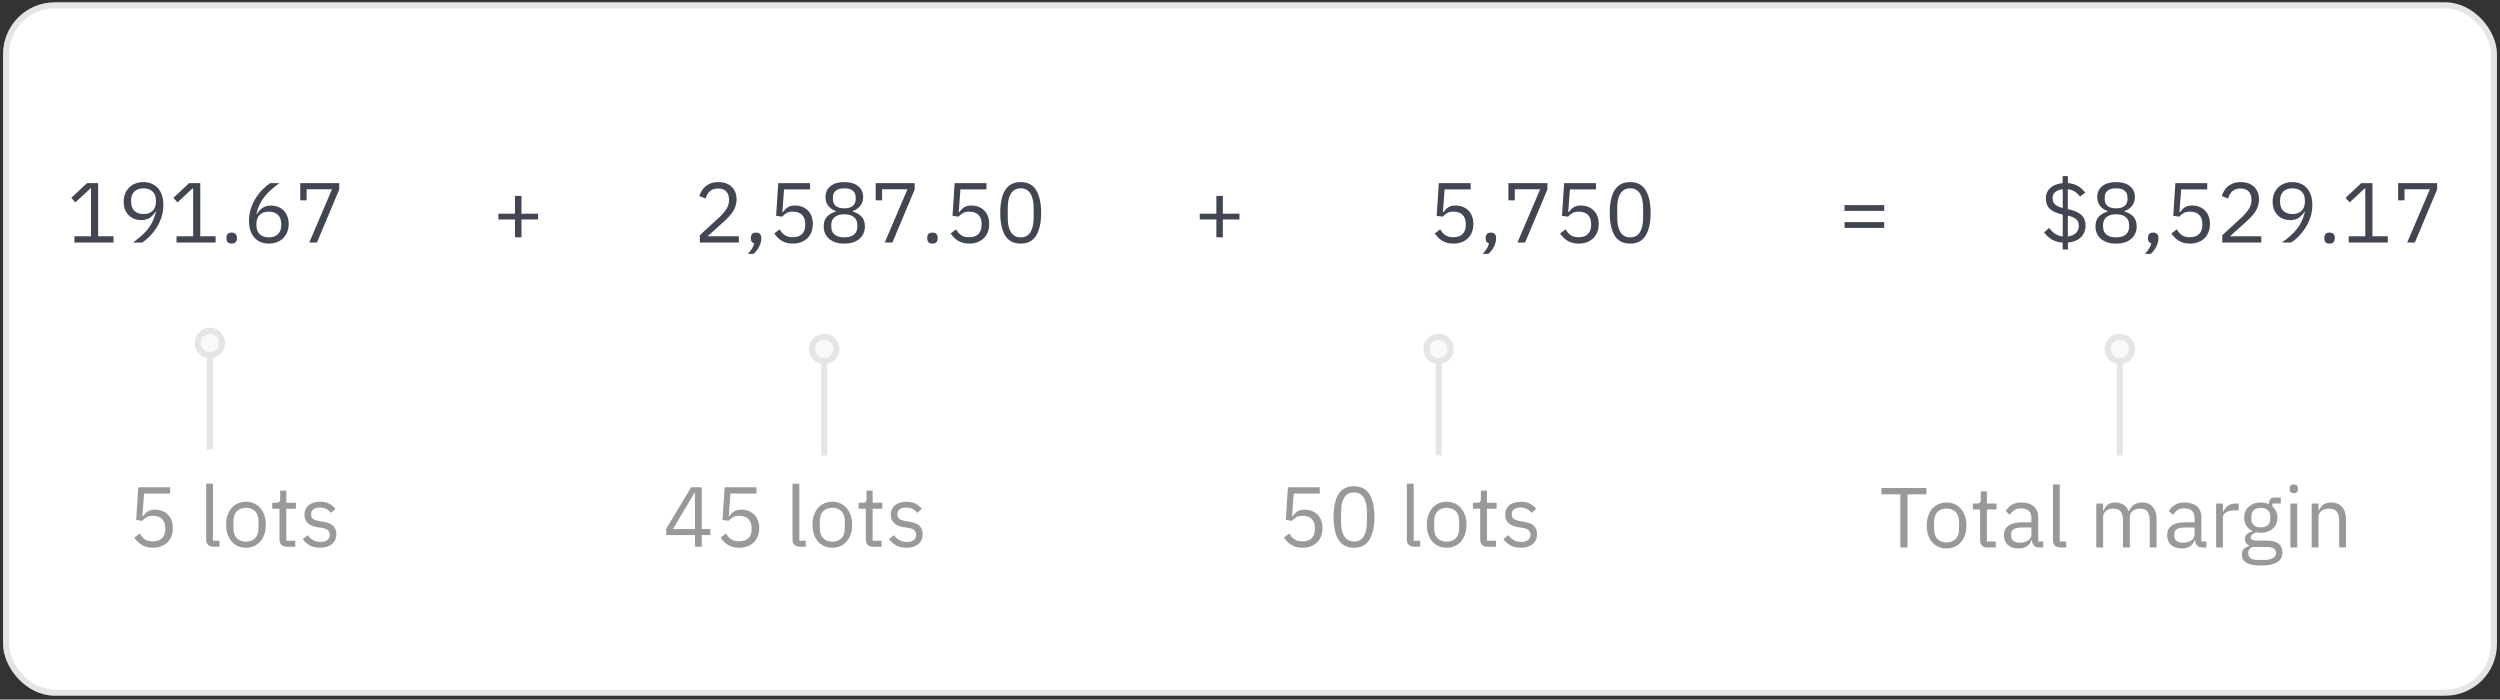 <svg width="411" height="115" viewBox="0 0 411 115" fill="none" xmlns="http://www.w3.org/2000/svg">
<rect x="0" y="0" width="411" height="115" fill="#333333" stroke="none"/>
<rect x="1" y="0.878" width="409" height="113" rx="8" fill="white" stroke="#E5E5E5"/>
<path d="M12.232 39.878V38.842H14.962V30.974H14.864L12.4 33.27L11.714 32.528L14.304 30.106H16.138V38.842H18.658V39.878H12.232ZM26.857 33.69C26.857 34.418 26.749 35.104 26.535 35.748C26.32 36.383 26.04 36.966 25.695 37.498C25.358 38.021 24.985 38.487 24.575 38.898C24.164 39.299 23.762 39.626 23.37 39.878H21.858C22.381 39.495 22.848 39.122 23.259 38.758C23.669 38.394 24.029 38.016 24.337 37.624C24.645 37.223 24.906 36.798 25.12 36.35C25.335 35.893 25.508 35.379 25.639 34.81L25.569 34.782C25.335 35.183 25.032 35.519 24.659 35.79C24.294 36.051 23.814 36.182 23.216 36.182C22.797 36.182 22.409 36.112 22.055 35.972C21.7 35.832 21.396 35.631 21.145 35.37C20.892 35.109 20.692 34.796 20.543 34.432C20.402 34.059 20.332 33.639 20.332 33.172C20.332 32.696 20.407 32.262 20.556 31.87C20.715 31.469 20.934 31.128 21.215 30.848C21.504 30.559 21.845 30.335 22.236 30.176C22.638 30.017 23.086 29.938 23.581 29.938C24.084 29.938 24.537 30.027 24.939 30.204C25.349 30.372 25.695 30.619 25.974 30.946C26.264 31.263 26.483 31.655 26.633 32.122C26.782 32.589 26.857 33.111 26.857 33.69ZM23.595 35.188C24.238 35.188 24.738 35.011 25.093 34.656C25.456 34.301 25.639 33.793 25.639 33.13V33.018C25.639 32.355 25.456 31.847 25.093 31.492C24.738 31.137 24.238 30.96 23.595 30.96C22.951 30.96 22.447 31.137 22.082 31.492C21.728 31.847 21.55 32.355 21.55 33.018V33.13C21.55 33.793 21.728 34.301 22.082 34.656C22.447 35.011 22.951 35.188 23.595 35.188ZM29.021 39.878V38.842H31.751V30.974H31.653L29.189 33.27L28.503 32.528L31.093 30.106H32.927V38.842H35.447V39.878H29.021ZM38.088 40.046C37.789 40.046 37.57 39.971 37.43 39.822C37.299 39.673 37.234 39.477 37.234 39.234V39.052C37.234 38.809 37.299 38.613 37.43 38.464C37.57 38.315 37.789 38.24 38.088 38.24C38.386 38.24 38.601 38.315 38.732 38.464C38.872 38.613 38.942 38.809 38.942 39.052V39.234C38.942 39.477 38.872 39.673 38.732 39.822C38.601 39.971 38.386 40.046 38.088 40.046ZM44.212 40.046C43.708 40.046 43.251 39.962 42.84 39.794C42.439 39.617 42.093 39.369 41.804 39.052C41.524 38.725 41.309 38.329 41.16 37.862C41.011 37.395 40.936 36.873 40.936 36.294C40.936 35.566 41.043 34.885 41.258 34.25C41.473 33.606 41.748 33.023 42.084 32.5C42.429 31.968 42.807 31.501 43.218 31.1C43.629 30.689 44.03 30.358 44.422 30.106H45.934C45.411 30.489 44.945 30.862 44.534 31.226C44.123 31.59 43.764 31.973 43.456 32.374C43.148 32.766 42.887 33.191 42.672 33.648C42.457 34.096 42.285 34.605 42.154 35.174L42.224 35.202C42.457 34.801 42.756 34.469 43.12 34.208C43.493 33.937 43.979 33.802 44.576 33.802C44.996 33.802 45.383 33.872 45.738 34.012C46.093 34.152 46.396 34.353 46.648 34.614C46.9 34.875 47.096 35.193 47.236 35.566C47.385 35.939 47.46 36.355 47.46 36.812C47.46 37.288 47.381 37.727 47.222 38.128C47.073 38.52 46.853 38.861 46.564 39.15C46.284 39.43 45.943 39.649 45.542 39.808C45.141 39.967 44.697 40.046 44.212 40.046ZM44.198 39.024C44.842 39.024 45.341 38.847 45.696 38.492C46.06 38.137 46.242 37.629 46.242 36.966V36.854C46.242 36.191 46.06 35.683 45.696 35.328C45.341 34.973 44.842 34.796 44.198 34.796C43.554 34.796 43.05 34.973 42.686 35.328C42.331 35.683 42.154 36.191 42.154 36.854V36.966C42.154 37.629 42.331 38.137 42.686 38.492C43.05 38.847 43.554 39.024 44.198 39.024ZM50.843 39.878L54.581 31.114H50.409V32.934H49.359V30.106H55.771V31.142L52.103 39.878H50.843Z" fill="#414652"/>
<path d="M84.668 39.01V36.084H81.938V35.132H84.668V32.206H85.732V35.132H88.462V36.084H85.732V39.01H84.668Z" fill="#414652"/>
<path d="M121.462 39.878H115.05V38.674L118.242 35.734C118.699 35.314 119.082 34.871 119.39 34.404C119.698 33.928 119.852 33.452 119.852 32.976V32.808C119.852 32.267 119.703 31.828 119.404 31.492C119.105 31.156 118.653 30.988 118.046 30.988C117.747 30.988 117.486 31.03 117.262 31.114C117.038 31.198 116.842 31.315 116.674 31.464C116.515 31.613 116.38 31.791 116.268 31.996C116.165 32.192 116.081 32.407 116.016 32.64L114.966 32.234C115.059 31.945 115.185 31.665 115.344 31.394C115.512 31.114 115.717 30.867 115.96 30.652C116.212 30.437 116.511 30.265 116.856 30.134C117.211 30.003 117.626 29.938 118.102 29.938C118.578 29.938 119.003 30.008 119.376 30.148C119.749 30.288 120.062 30.484 120.314 30.736C120.566 30.988 120.757 31.287 120.888 31.632C121.028 31.977 121.098 32.36 121.098 32.78C121.098 33.163 121.042 33.517 120.93 33.844C120.827 34.171 120.683 34.483 120.496 34.782C120.309 35.071 120.081 35.356 119.81 35.636C119.549 35.916 119.264 36.196 118.956 36.476L116.324 38.842H121.462V39.878ZM124.299 38.24C124.597 38.24 124.812 38.319 124.943 38.478C125.083 38.627 125.153 38.823 125.153 39.066V39.262C125.153 39.645 125.041 40.065 124.817 40.522C124.593 40.989 124.28 41.395 123.879 41.74H122.941C123.221 41.441 123.445 41.157 123.613 40.886C123.79 40.625 123.916 40.331 123.991 40.004C123.804 39.957 123.664 39.869 123.571 39.738C123.487 39.607 123.445 39.449 123.445 39.262V39.066C123.445 38.823 123.51 38.627 123.641 38.478C123.781 38.319 124 38.24 124.299 38.24ZM133.181 31.142H128.897L128.617 34.866H128.715C128.948 34.539 129.21 34.278 129.499 34.082C129.798 33.886 130.204 33.788 130.717 33.788C131.137 33.788 131.524 33.858 131.879 33.998C132.234 34.138 132.542 34.339 132.803 34.6C133.064 34.852 133.265 35.165 133.405 35.538C133.554 35.911 133.629 36.336 133.629 36.812C133.629 37.288 133.554 37.727 133.405 38.128C133.256 38.52 133.036 38.861 132.747 39.15C132.467 39.43 132.122 39.649 131.711 39.808C131.31 39.967 130.852 40.046 130.339 40.046C129.928 40.046 129.564 39.999 129.247 39.906C128.939 39.813 128.664 39.687 128.421 39.528C128.178 39.369 127.964 39.192 127.777 38.996C127.6 38.8 127.436 38.595 127.287 38.38L128.169 37.708C128.29 37.904 128.416 38.081 128.547 38.24C128.687 38.399 128.836 38.534 128.995 38.646C129.163 38.758 129.354 38.847 129.569 38.912C129.784 38.968 130.04 38.996 130.339 38.996C131.011 38.996 131.52 38.819 131.865 38.464C132.21 38.109 132.383 37.61 132.383 36.966V36.826C132.383 36.182 132.21 35.683 131.865 35.328C131.52 34.973 131.011 34.796 130.339 34.796C129.891 34.796 129.536 34.88 129.275 35.048C129.023 35.207 128.794 35.398 128.589 35.622L127.595 35.482L127.945 30.106H133.181V31.142ZM138.804 40.046C138.244 40.046 137.754 39.976 137.334 39.836C136.914 39.687 136.559 39.486 136.27 39.234C135.99 38.982 135.775 38.683 135.626 38.338C135.486 37.993 135.416 37.619 135.416 37.218C135.416 36.546 135.598 36.014 135.962 35.622C136.326 35.23 136.802 34.955 137.39 34.796V34.684C136.876 34.507 136.466 34.222 136.158 33.83C135.859 33.429 135.71 32.948 135.71 32.388C135.71 31.641 135.98 31.049 136.522 30.61C137.063 30.162 137.824 29.938 138.804 29.938C139.784 29.938 140.544 30.162 141.086 30.61C141.627 31.049 141.898 31.641 141.898 32.388C141.898 32.948 141.744 33.429 141.436 33.83C141.137 34.222 140.731 34.507 140.218 34.684V34.796C140.806 34.955 141.282 35.23 141.646 35.622C142.01 36.014 142.192 36.546 142.192 37.218C142.192 37.619 142.117 37.993 141.968 38.338C141.828 38.683 141.613 38.982 141.324 39.234C141.044 39.486 140.694 39.687 140.274 39.836C139.854 39.976 139.364 40.046 138.804 40.046ZM138.804 39.024C139.485 39.024 140.012 38.875 140.386 38.576C140.759 38.268 140.946 37.834 140.946 37.274V36.98C140.946 36.42 140.759 35.991 140.386 35.692C140.012 35.384 139.485 35.23 138.804 35.23C138.122 35.23 137.595 35.384 137.222 35.692C136.848 35.991 136.662 36.42 136.662 36.98V37.274C136.662 37.834 136.848 38.268 137.222 38.576C137.595 38.875 138.122 39.024 138.804 39.024ZM138.804 34.25C139.42 34.25 139.886 34.119 140.204 33.858C140.521 33.597 140.68 33.214 140.68 32.71V32.5C140.68 31.996 140.521 31.613 140.204 31.352C139.886 31.091 139.42 30.96 138.804 30.96C138.188 30.96 137.721 31.091 137.404 31.352C137.086 31.613 136.928 31.996 136.928 32.5V32.71C136.928 33.214 137.086 33.597 137.404 33.858C137.721 34.119 138.188 34.25 138.804 34.25ZM145.448 39.878L149.186 31.114H145.014V32.934H143.964V30.106H150.376V31.142L146.708 39.878H145.448ZM153.297 40.046C152.998 40.046 152.779 39.971 152.639 39.822C152.508 39.673 152.443 39.477 152.443 39.234V39.052C152.443 38.809 152.508 38.613 152.639 38.464C152.779 38.315 152.998 38.24 153.297 38.24C153.595 38.24 153.81 38.315 153.941 38.464C154.081 38.613 154.151 38.809 154.151 39.052V39.234C154.151 39.477 154.081 39.673 153.941 39.822C153.81 39.971 153.595 40.046 153.297 40.046ZM162.179 31.142H157.895L157.615 34.866H157.713C157.946 34.539 158.208 34.278 158.497 34.082C158.796 33.886 159.202 33.788 159.715 33.788C160.135 33.788 160.522 33.858 160.877 33.998C161.232 34.138 161.54 34.339 161.801 34.6C162.062 34.852 162.263 35.165 162.403 35.538C162.552 35.911 162.627 36.336 162.627 36.812C162.627 37.288 162.552 37.727 162.403 38.128C162.254 38.52 162.034 38.861 161.745 39.15C161.465 39.43 161.12 39.649 160.709 39.808C160.308 39.967 159.85 40.046 159.337 40.046C158.926 40.046 158.562 39.999 158.245 39.906C157.937 39.813 157.662 39.687 157.419 39.528C157.176 39.369 156.962 39.192 156.775 38.996C156.598 38.8 156.434 38.595 156.285 38.38L157.167 37.708C157.288 37.904 157.414 38.081 157.545 38.24C157.685 38.399 157.834 38.534 157.993 38.646C158.161 38.758 158.352 38.847 158.567 38.912C158.782 38.968 159.038 38.996 159.337 38.996C160.009 38.996 160.518 38.819 160.863 38.464C161.208 38.109 161.381 37.61 161.381 36.966V36.826C161.381 36.182 161.208 35.683 160.863 35.328C160.518 34.973 160.009 34.796 159.337 34.796C158.889 34.796 158.534 34.88 158.273 35.048C158.021 35.207 157.792 35.398 157.587 35.622L156.593 35.482L156.943 30.106H162.179V31.142ZM167.802 40.046C166.635 40.046 165.781 39.603 165.24 38.716C164.708 37.829 164.442 36.588 164.442 34.992C164.442 33.396 164.708 32.155 165.24 31.268C165.781 30.381 166.635 29.938 167.802 29.938C168.968 29.938 169.818 30.381 170.35 31.268C170.891 32.155 171.162 33.396 171.162 34.992C171.162 36.588 170.891 37.829 170.35 38.716C169.818 39.603 168.968 40.046 167.802 40.046ZM167.802 39.024C168.184 39.024 168.511 38.945 168.782 38.786C169.052 38.627 169.272 38.403 169.44 38.114C169.608 37.825 169.729 37.484 169.804 37.092C169.888 36.7 169.93 36.266 169.93 35.79V34.194C169.93 33.718 169.888 33.284 169.804 32.892C169.729 32.5 169.608 32.159 169.44 31.87C169.272 31.581 169.052 31.357 168.782 31.198C168.511 31.039 168.184 30.96 167.802 30.96C167.419 30.96 167.092 31.039 166.822 31.198C166.551 31.357 166.332 31.581 166.164 31.87C165.996 32.159 165.87 32.5 165.786 32.892C165.711 33.284 165.674 33.718 165.674 34.194V35.79C165.674 36.266 165.711 36.7 165.786 37.092C165.87 37.484 165.996 37.825 166.164 38.114C166.332 38.403 166.551 38.627 166.822 38.786C167.092 38.945 167.419 39.024 167.802 39.024Z" fill="#414652"/>
<path d="M199.971 39.01V36.084H197.241V35.132H199.971V32.206H201.035V35.132H203.765V36.084H201.035V39.01H199.971Z" fill="#414652"/>
<path d="M241.776 31.142H237.492L237.212 34.866H237.31C237.543 34.539 237.804 34.278 238.094 34.082C238.392 33.886 238.798 33.788 239.312 33.788C239.732 33.788 240.119 33.858 240.474 33.998C240.828 34.138 241.136 34.339 241.398 34.6C241.659 34.852 241.86 35.165 242 35.538C242.149 35.911 242.224 36.336 242.224 36.812C242.224 37.288 242.149 37.727 242 38.128C241.85 38.52 241.631 38.861 241.342 39.15C241.062 39.43 240.716 39.649 240.306 39.808C239.904 39.967 239.447 40.046 238.934 40.046C238.523 40.046 238.159 39.999 237.842 39.906C237.534 39.813 237.258 39.687 237.016 39.528C236.773 39.369 236.558 39.192 236.372 38.996C236.194 38.8 236.031 38.595 235.882 38.38L236.764 37.708C236.885 37.904 237.011 38.081 237.142 38.24C237.282 38.399 237.431 38.534 237.59 38.646C237.758 38.758 237.949 38.847 238.164 38.912C238.378 38.968 238.635 38.996 238.934 38.996C239.606 38.996 240.114 38.819 240.46 38.464C240.805 38.109 240.978 37.61 240.978 36.966V36.826C240.978 36.182 240.805 35.683 240.46 35.328C240.114 34.973 239.606 34.796 238.934 34.796C238.486 34.796 238.131 34.88 237.87 35.048C237.618 35.207 237.389 35.398 237.184 35.622L236.19 35.482L236.54 30.106H241.776V31.142ZM245.102 38.24C245.401 38.24 245.616 38.319 245.746 38.478C245.886 38.627 245.956 38.823 245.956 39.066V39.262C245.956 39.645 245.844 40.065 245.62 40.522C245.396 40.989 245.084 41.395 244.682 41.74H243.744C244.024 41.441 244.248 41.157 244.416 40.886C244.594 40.625 244.72 40.331 244.794 40.004C244.608 39.957 244.468 39.869 244.374 39.738C244.29 39.607 244.248 39.449 244.248 39.262V39.066C244.248 38.823 244.314 38.627 244.444 38.478C244.584 38.319 244.804 38.24 245.102 38.24ZM249.463 39.878L253.201 31.114H249.029V32.934H247.979V30.106H254.391V31.142L250.723 39.878H249.463ZM262.379 31.142H258.095L257.815 34.866H257.913C258.147 34.539 258.408 34.278 258.697 34.082C258.996 33.886 259.402 33.788 259.915 33.788C260.335 33.788 260.723 33.858 261.077 33.998C261.432 34.138 261.74 34.339 262.001 34.6C262.263 34.852 262.463 35.165 262.603 35.538C262.753 35.911 262.827 36.336 262.827 36.812C262.827 37.288 262.753 37.727 262.603 38.128C262.454 38.52 262.235 38.861 261.945 39.15C261.665 39.43 261.32 39.649 260.909 39.808C260.508 39.967 260.051 40.046 259.537 40.046C259.127 40.046 258.763 39.999 258.445 39.906C258.137 39.813 257.862 39.687 257.619 39.528C257.377 39.369 257.162 39.192 256.975 38.996C256.798 38.8 256.635 38.595 256.485 38.38L257.367 37.708C257.489 37.904 257.615 38.081 257.745 38.24C257.885 38.399 258.035 38.534 258.193 38.646C258.361 38.758 258.553 38.847 258.767 38.912C258.982 38.968 259.239 38.996 259.537 38.996C260.209 38.996 260.718 38.819 261.063 38.464C261.409 38.109 261.581 37.61 261.581 36.966V36.826C261.581 36.182 261.409 35.683 261.063 35.328C260.718 34.973 260.209 34.796 259.537 34.796C259.089 34.796 258.735 34.88 258.473 35.048C258.221 35.207 257.993 35.398 257.787 35.622L256.793 35.482L257.143 30.106H262.379V31.142ZM268.002 40.046C266.835 40.046 265.981 39.603 265.44 38.716C264.908 37.829 264.642 36.588 264.642 34.992C264.642 33.396 264.908 32.155 265.44 31.268C265.981 30.381 266.835 29.938 268.002 29.938C269.168 29.938 270.018 30.381 270.55 31.268C271.091 32.155 271.362 33.396 271.362 34.992C271.362 36.588 271.091 37.829 270.55 38.716C270.018 39.603 269.168 40.046 268.002 40.046ZM268.002 39.024C268.384 39.024 268.711 38.945 268.982 38.786C269.252 38.627 269.472 38.403 269.64 38.114C269.808 37.825 269.929 37.484 270.004 37.092C270.088 36.7 270.13 36.266 270.13 35.79V34.194C270.13 33.718 270.088 33.284 270.004 32.892C269.929 32.5 269.808 32.159 269.64 31.87C269.472 31.581 269.252 31.357 268.982 31.198C268.711 31.039 268.384 30.96 268.002 30.96C267.619 30.96 267.292 31.039 267.022 31.198C266.751 31.357 266.532 31.581 266.364 31.87C266.196 32.159 266.07 32.5 265.986 32.892C265.911 33.284 265.874 33.718 265.874 34.194V35.79C265.874 36.266 265.911 36.7 265.986 37.092C266.07 37.484 266.196 37.825 266.364 38.114C266.532 38.403 266.751 38.627 267.022 38.786C267.292 38.945 267.619 39.024 268.002 39.024Z" fill="#414652"/>
<path d="M303.241 34.67V33.718H309.765V34.67H303.241ZM303.241 37.47V36.518H309.765V37.47H303.241Z" fill="#414652"/>
<path d="M339.098 41.026V39.878C338.389 39.831 337.787 39.659 337.292 39.36C336.807 39.052 336.392 38.669 336.046 38.212L336.872 37.47C337.171 37.871 337.498 38.193 337.852 38.436C338.216 38.669 338.636 38.819 339.112 38.884V35.286C338.151 35.071 337.446 34.759 336.998 34.348C336.56 33.928 336.34 33.354 336.34 32.626C336.34 32.253 336.406 31.921 336.536 31.632C336.676 31.333 336.868 31.077 337.11 30.862C337.353 30.647 337.642 30.479 337.978 30.358C338.314 30.227 338.688 30.143 339.098 30.106V28.958H339.966V30.092C340.601 30.148 341.147 30.311 341.604 30.582C342.071 30.843 342.472 31.207 342.808 31.674L341.954 32.318C341.721 31.991 341.441 31.725 341.114 31.52C340.788 31.305 340.4 31.165 339.952 31.1V34.376L340.078 34.404C341.049 34.619 341.754 34.936 342.192 35.356C342.64 35.767 342.864 36.341 342.864 37.078C342.864 37.881 342.603 38.529 342.08 39.024C341.567 39.509 340.862 39.794 339.966 39.878V41.026H339.098ZM341.758 37.148C341.758 36.672 341.618 36.308 341.338 36.056C341.068 35.804 340.606 35.599 339.952 35.44V38.884C340.512 38.809 340.951 38.623 341.268 38.324C341.595 38.016 341.758 37.624 341.758 37.148ZM337.446 32.542C337.446 33.018 337.582 33.377 337.852 33.62C338.132 33.853 338.552 34.045 339.112 34.194V31.1C338.608 31.165 338.202 31.319 337.894 31.562C337.596 31.805 337.446 32.131 337.446 32.542ZM347.886 40.046C347.326 40.046 346.836 39.976 346.416 39.836C345.996 39.687 345.641 39.486 345.352 39.234C345.072 38.982 344.857 38.683 344.708 38.338C344.568 37.993 344.498 37.619 344.498 37.218C344.498 36.546 344.68 36.014 345.044 35.622C345.408 35.23 345.884 34.955 346.472 34.796V34.684C345.958 34.507 345.548 34.222 345.24 33.83C344.941 33.429 344.792 32.948 344.792 32.388C344.792 31.641 345.062 31.049 345.604 30.61C346.145 30.162 346.906 29.938 347.886 29.938C348.866 29.938 349.626 30.162 350.168 30.61C350.709 31.049 350.98 31.641 350.98 32.388C350.98 32.948 350.826 33.429 350.518 33.83C350.219 34.222 349.813 34.507 349.3 34.684V34.796C349.888 34.955 350.364 35.23 350.728 35.622C351.092 36.014 351.274 36.546 351.274 37.218C351.274 37.619 351.199 37.993 351.05 38.338C350.91 38.683 350.695 38.982 350.406 39.234C350.126 39.486 349.776 39.687 349.356 39.836C348.936 39.976 348.446 40.046 347.886 40.046ZM347.886 39.024C348.567 39.024 349.094 38.875 349.468 38.576C349.841 38.268 350.028 37.834 350.028 37.274V36.98C350.028 36.42 349.841 35.991 349.468 35.692C349.094 35.384 348.567 35.23 347.886 35.23C347.204 35.23 346.677 35.384 346.304 35.692C345.93 35.991 345.744 36.42 345.744 36.98V37.274C345.744 37.834 345.93 38.268 346.304 38.576C346.677 38.875 347.204 39.024 347.886 39.024ZM347.886 34.25C348.502 34.25 348.968 34.119 349.286 33.858C349.603 33.597 349.762 33.214 349.762 32.71V32.5C349.762 31.996 349.603 31.613 349.286 31.352C348.968 31.091 348.502 30.96 347.886 30.96C347.27 30.96 346.803 31.091 346.486 31.352C346.168 31.613 346.01 31.996 346.01 32.5V32.71C346.01 33.214 346.168 33.597 346.486 33.858C346.803 34.119 347.27 34.25 347.886 34.25ZM353.984 38.24C354.283 38.24 354.497 38.319 354.628 38.478C354.768 38.627 354.838 38.823 354.838 39.066V39.262C354.838 39.645 354.726 40.065 354.502 40.522C354.278 40.989 353.965 41.395 353.564 41.74H352.626C352.906 41.441 353.13 41.157 353.298 40.886C353.475 40.625 353.601 40.331 353.676 40.004C353.489 39.957 353.349 39.869 353.256 39.738C353.172 39.607 353.13 39.449 353.13 39.262V39.066C353.13 38.823 353.195 38.627 353.326 38.478C353.466 38.319 353.685 38.24 353.984 38.24ZM362.867 31.142H358.583L358.303 34.866H358.401C358.634 34.539 358.895 34.278 359.185 34.082C359.483 33.886 359.889 33.788 360.403 33.788C360.823 33.788 361.21 33.858 361.565 33.998C361.919 34.138 362.227 34.339 362.489 34.6C362.75 34.852 362.951 35.165 363.091 35.538C363.24 35.911 363.315 36.336 363.315 36.812C363.315 37.288 363.24 37.727 363.091 38.128C362.941 38.52 362.722 38.861 362.433 39.15C362.153 39.43 361.807 39.649 361.397 39.808C360.995 39.967 360.538 40.046 360.025 40.046C359.614 40.046 359.25 39.999 358.933 39.906C358.625 39.813 358.349 39.687 358.107 39.528C357.864 39.369 357.649 39.192 357.463 38.996C357.285 38.8 357.122 38.595 356.973 38.38L357.855 37.708C357.976 37.904 358.102 38.081 358.233 38.24C358.373 38.399 358.522 38.534 358.681 38.646C358.849 38.758 359.04 38.847 359.255 38.912C359.469 38.968 359.726 38.996 360.025 38.996C360.697 38.996 361.205 38.819 361.551 38.464C361.896 38.109 362.069 37.61 362.069 36.966V36.826C362.069 36.182 361.896 35.683 361.551 35.328C361.205 34.973 360.697 34.796 360.025 34.796C359.577 34.796 359.222 34.88 358.961 35.048C358.709 35.207 358.48 35.398 358.275 35.622L357.281 35.482L357.631 30.106H362.867V31.142ZM371.751 39.878H365.339V38.674L368.531 35.734C368.988 35.314 369.371 34.871 369.679 34.404C369.987 33.928 370.141 33.452 370.141 32.976V32.808C370.141 32.267 369.992 31.828 369.693 31.492C369.394 31.156 368.942 30.988 368.335 30.988C368.036 30.988 367.775 31.03 367.551 31.114C367.327 31.198 367.131 31.315 366.963 31.464C366.804 31.613 366.669 31.791 366.557 31.996C366.454 32.192 366.37 32.407 366.305 32.64L365.255 32.234C365.348 31.945 365.474 31.665 365.633 31.394C365.801 31.114 366.006 30.867 366.249 30.652C366.501 30.437 366.8 30.265 367.145 30.134C367.5 30.003 367.915 29.938 368.391 29.938C368.867 29.938 369.292 30.008 369.665 30.148C370.038 30.288 370.351 30.484 370.603 30.736C370.855 30.988 371.046 31.287 371.177 31.632C371.317 31.977 371.387 32.36 371.387 32.78C371.387 33.163 371.331 33.517 371.219 33.844C371.116 34.171 370.972 34.483 370.785 34.782C370.598 35.071 370.37 35.356 370.099 35.636C369.838 35.916 369.553 36.196 369.245 36.476L366.613 38.842H371.751V39.878ZM380.146 33.69C380.146 34.418 380.038 35.104 379.824 35.748C379.609 36.383 379.329 36.966 378.984 37.498C378.648 38.021 378.274 38.487 377.864 38.898C377.453 39.299 377.052 39.626 376.66 39.878H375.148C375.67 39.495 376.137 39.122 376.548 38.758C376.958 38.394 377.318 38.016 377.626 37.624C377.934 37.223 378.195 36.798 378.41 36.35C378.624 35.893 378.797 35.379 378.928 34.81L378.858 34.782C378.624 35.183 378.321 35.519 377.948 35.79C377.584 36.051 377.103 36.182 376.506 36.182C376.086 36.182 375.698 36.112 375.344 35.972C374.989 35.832 374.686 35.631 374.434 35.37C374.182 35.109 373.981 34.796 373.832 34.432C373.692 34.059 373.622 33.639 373.622 33.172C373.622 32.696 373.696 32.262 373.846 31.87C374.004 31.469 374.224 31.128 374.504 30.848C374.793 30.559 375.134 30.335 375.526 30.176C375.927 30.017 376.375 29.938 376.87 29.938C377.374 29.938 377.826 30.027 378.228 30.204C378.638 30.372 378.984 30.619 379.264 30.946C379.553 31.263 379.772 31.655 379.922 32.122C380.071 32.589 380.146 33.111 380.146 33.69ZM376.884 35.188C377.528 35.188 378.027 35.011 378.382 34.656C378.746 34.301 378.928 33.793 378.928 33.13V33.018C378.928 32.355 378.746 31.847 378.382 31.492C378.027 31.137 377.528 30.96 376.884 30.96C376.24 30.96 375.736 31.137 375.372 31.492C375.017 31.847 374.84 32.355 374.84 33.018V33.13C374.84 33.793 375.017 34.301 375.372 34.656C375.736 35.011 376.24 35.188 376.884 35.188ZM382.982 40.046C382.683 40.046 382.464 39.971 382.324 39.822C382.193 39.673 382.128 39.477 382.128 39.234V39.052C382.128 38.809 382.193 38.613 382.324 38.464C382.464 38.315 382.683 38.24 382.982 38.24C383.281 38.24 383.495 38.315 383.626 38.464C383.766 38.613 383.836 38.809 383.836 39.052V39.234C383.836 39.477 383.766 39.673 383.626 39.822C383.495 39.971 383.281 40.046 382.982 40.046ZM386.125 39.878V38.842H388.855V30.974H388.757L386.293 33.27L385.607 32.528L388.197 30.106H390.031V38.842H392.551V39.878H386.125ZM395.737 39.878L399.475 31.114H395.303V32.934H394.253V30.106H400.665V31.142L396.997 39.878H395.737Z" fill="#414652"/>
<path d="M216.972 81.142H212.688L212.408 84.866H212.506C212.739 84.539 213.001 84.278 213.29 84.082C213.589 83.886 213.995 83.788 214.508 83.788C214.928 83.788 215.315 83.858 215.67 83.998C216.025 84.138 216.333 84.339 216.594 84.6C216.855 84.852 217.056 85.165 217.196 85.538C217.345 85.911 217.42 86.336 217.42 86.812C217.42 87.288 217.345 87.727 217.196 88.128C217.047 88.52 216.827 88.861 216.538 89.15C216.258 89.43 215.913 89.649 215.502 89.808C215.101 89.967 214.643 90.046 214.13 90.046C213.719 90.046 213.355 89.999 213.038 89.906C212.73 89.813 212.455 89.687 212.212 89.528C211.969 89.369 211.755 89.192 211.568 88.996C211.391 88.8 211.227 88.595 211.078 88.38L211.96 87.708C212.081 87.904 212.207 88.081 212.338 88.24C212.478 88.399 212.627 88.534 212.786 88.646C212.954 88.758 213.145 88.847 213.36 88.912C213.575 88.968 213.831 88.996 214.13 88.996C214.802 88.996 215.311 88.819 215.656 88.464C216.001 88.109 216.174 87.61 216.174 86.966V86.826C216.174 86.182 216.001 85.683 215.656 85.328C215.311 84.973 214.802 84.796 214.13 84.796C213.682 84.796 213.327 84.88 213.066 85.048C212.814 85.207 212.585 85.398 212.38 85.622L211.386 85.482L211.736 80.106H216.972V81.142ZM222.595 90.046C221.428 90.046 220.574 89.603 220.033 88.716C219.501 87.829 219.235 86.588 219.235 84.992C219.235 83.396 219.501 82.155 220.033 81.268C220.574 80.381 221.428 79.938 222.595 79.938C223.761 79.938 224.611 80.381 225.143 81.268C225.684 82.155 225.955 83.396 225.955 84.992C225.955 86.588 225.684 87.829 225.143 88.716C224.611 89.603 223.761 90.046 222.595 90.046ZM222.595 89.024C222.977 89.024 223.304 88.945 223.575 88.786C223.845 88.627 224.065 88.403 224.233 88.114C224.401 87.825 224.522 87.484 224.597 87.092C224.681 86.7 224.723 86.266 224.723 85.79V84.194C224.723 83.718 224.681 83.284 224.597 82.892C224.522 82.5 224.401 82.159 224.233 81.87C224.065 81.581 223.845 81.357 223.575 81.198C223.304 81.039 222.977 80.96 222.595 80.96C222.212 80.96 221.885 81.039 221.615 81.198C221.344 81.357 221.125 81.581 220.957 81.87C220.789 82.159 220.663 82.5 220.579 82.892C220.504 83.284 220.467 83.718 220.467 84.194V85.79C220.467 86.266 220.504 86.7 220.579 87.092C220.663 87.484 220.789 87.825 220.957 88.114C221.125 88.403 221.344 88.627 221.615 88.786C221.885 88.945 222.212 89.024 222.595 89.024ZM232.478 89.878C232.086 89.878 231.787 89.771 231.582 89.556C231.386 89.332 231.288 89.052 231.288 88.716V79.518H232.408V88.898H233.472V89.878H232.478ZM237.832 90.046C237.347 90.046 236.903 89.957 236.502 89.78C236.101 89.603 235.755 89.351 235.466 89.024C235.186 88.688 234.967 88.291 234.808 87.834C234.649 87.367 234.57 86.845 234.57 86.266C234.57 85.697 234.649 85.179 234.808 84.712C234.967 84.245 235.186 83.849 235.466 83.522C235.755 83.186 236.101 82.929 236.502 82.752C236.903 82.575 237.347 82.486 237.832 82.486C238.317 82.486 238.756 82.575 239.148 82.752C239.549 82.929 239.895 83.186 240.184 83.522C240.473 83.849 240.697 84.245 240.856 84.712C241.015 85.179 241.094 85.697 241.094 86.266C241.094 86.845 241.015 87.367 240.856 87.834C240.697 88.291 240.473 88.688 240.184 89.024C239.895 89.351 239.549 89.603 239.148 89.78C238.756 89.957 238.317 90.046 237.832 90.046ZM237.832 89.052C238.439 89.052 238.933 88.865 239.316 88.492C239.699 88.119 239.89 87.549 239.89 86.784V85.748C239.89 84.983 239.699 84.413 239.316 84.04C238.933 83.667 238.439 83.48 237.832 83.48C237.225 83.48 236.731 83.667 236.348 84.04C235.965 84.413 235.774 84.983 235.774 85.748V86.784C235.774 87.549 235.965 88.119 236.348 88.492C236.731 88.865 237.225 89.052 237.832 89.052ZM244.532 89.878C244.14 89.878 243.841 89.771 243.636 89.556C243.44 89.332 243.342 89.043 243.342 88.688V83.634H242.152V82.654H242.824C243.067 82.654 243.23 82.607 243.314 82.514C243.407 82.411 243.454 82.239 243.454 81.996V80.652H244.462V82.654H246.044V83.634H244.462V88.898H245.932V89.878H244.532ZM250.014 90.046C249.342 90.046 248.778 89.92 248.32 89.668C247.872 89.407 247.485 89.061 247.158 88.632L247.956 87.988C248.236 88.343 248.549 88.618 248.894 88.814C249.24 89.001 249.641 89.094 250.098 89.094C250.574 89.094 250.943 88.991 251.204 88.786C251.475 88.581 251.61 88.291 251.61 87.918C251.61 87.638 251.517 87.4 251.33 87.204C251.153 86.999 250.826 86.859 250.35 86.784L249.776 86.7C249.44 86.653 249.132 86.583 248.852 86.49C248.572 86.387 248.325 86.257 248.11 86.098C247.905 85.93 247.742 85.725 247.62 85.482C247.508 85.239 247.452 84.95 247.452 84.614C247.452 84.259 247.518 83.951 247.648 83.69C247.779 83.419 247.956 83.195 248.18 83.018C248.414 82.841 248.689 82.71 249.006 82.626C249.324 82.533 249.664 82.486 250.028 82.486C250.616 82.486 251.106 82.589 251.498 82.794C251.9 82.999 252.25 83.284 252.548 83.648L251.806 84.32C251.648 84.096 251.414 83.895 251.106 83.718C250.798 83.531 250.411 83.438 249.944 83.438C249.478 83.438 249.123 83.541 248.88 83.746C248.647 83.942 248.53 84.213 248.53 84.558C248.53 84.913 248.647 85.169 248.88 85.328C249.123 85.487 249.468 85.603 249.916 85.678L250.476 85.762C251.279 85.883 251.848 86.117 252.184 86.462C252.52 86.798 252.688 87.241 252.688 87.792C252.688 88.492 252.45 89.043 251.974 89.444C251.498 89.845 250.845 90.046 250.014 90.046Z" fill="#999999"/>
<path d="M237 58.878V74.878H236V58.878H237Z" fill="#E5E5E5"/>
<circle cx="236.5" cy="57.378" r="2" fill="#577A92" fill-opacity="0.04" stroke="#E5E5E5"/>
<path d="M313.592 81.264V90H312.416V81.264H309.308V80.228H316.7V81.264H313.592ZM320.016 90.168C319.53 90.168 319.087 90.079 318.686 89.902C318.284 89.725 317.939 89.473 317.65 89.146C317.37 88.81 317.15 88.413 316.992 87.956C316.833 87.489 316.754 86.967 316.754 86.388C316.754 85.819 316.833 85.301 316.992 84.834C317.15 84.367 317.37 83.971 317.65 83.644C317.939 83.308 318.284 83.051 318.686 82.874C319.087 82.697 319.53 82.608 320.016 82.608C320.501 82.608 320.94 82.697 321.332 82.874C321.733 83.051 322.078 83.308 322.368 83.644C322.657 83.971 322.881 84.367 323.04 84.834C323.198 85.301 323.278 85.819 323.278 86.388C323.278 86.967 323.198 87.489 323.04 87.956C322.881 88.413 322.657 88.81 322.368 89.146C322.078 89.473 321.733 89.725 321.332 89.902C320.94 90.079 320.501 90.168 320.016 90.168ZM320.016 89.174C320.622 89.174 321.117 88.987 321.5 88.614C321.882 88.241 322.074 87.671 322.074 86.906V85.87C322.074 85.105 321.882 84.535 321.5 84.162C321.117 83.789 320.622 83.602 320.016 83.602C319.409 83.602 318.914 83.789 318.532 84.162C318.149 84.535 317.958 85.105 317.958 85.87V86.906C317.958 87.671 318.149 88.241 318.532 88.614C318.914 88.987 319.409 89.174 320.016 89.174ZM326.716 90C326.324 90 326.025 89.893 325.82 89.678C325.624 89.454 325.526 89.165 325.526 88.81V83.756H324.336V82.776H325.008C325.25 82.776 325.414 82.729 325.498 82.636C325.591 82.533 325.638 82.361 325.638 82.118V80.774H326.646V82.776H328.228V83.756H326.646V89.02H328.116V90H326.716ZM335.278 90C334.858 90 334.555 89.888 334.368 89.664C334.191 89.44 334.079 89.16 334.032 88.824H333.962C333.803 89.272 333.542 89.608 333.178 89.832C332.814 90.056 332.38 90.168 331.876 90.168C331.111 90.168 330.513 89.972 330.084 89.58C329.664 89.188 329.454 88.656 329.454 87.984C329.454 87.303 329.701 86.78 330.196 86.416C330.7 86.052 331.479 85.87 332.534 85.87H333.962V85.156C333.962 84.643 333.822 84.251 333.542 83.98C333.262 83.709 332.833 83.574 332.254 83.574C331.815 83.574 331.447 83.672 331.148 83.868C330.859 84.064 330.616 84.325 330.42 84.652L329.748 84.022C329.944 83.63 330.257 83.299 330.686 83.028C331.115 82.748 331.657 82.608 332.31 82.608C333.187 82.608 333.869 82.823 334.354 83.252C334.839 83.681 335.082 84.279 335.082 85.044V89.02H335.908V90H335.278ZM332.058 89.216C332.338 89.216 332.595 89.183 332.828 89.118C333.061 89.053 333.262 88.959 333.43 88.838C333.598 88.717 333.729 88.577 333.822 88.418C333.915 88.259 333.962 88.087 333.962 87.9V86.71H332.478C331.834 86.71 331.363 86.803 331.064 86.99C330.775 87.177 330.63 87.447 330.63 87.802V88.096C330.63 88.451 330.756 88.726 331.008 88.922C331.269 89.118 331.619 89.216 332.058 89.216ZM338.696 90C338.304 90 338.006 89.893 337.8 89.678C337.604 89.454 337.506 89.174 337.506 88.838V79.64H338.626V89.02H339.69V90H338.696ZM344.629 90V82.776H345.749V83.952H345.805C345.889 83.765 345.983 83.593 346.085 83.434C346.197 83.266 346.328 83.121 346.477 83C346.636 82.879 346.818 82.785 347.023 82.72C347.229 82.645 347.471 82.608 347.751 82.608C348.227 82.608 348.666 82.725 349.067 82.958C349.469 83.182 349.767 83.555 349.963 84.078H349.991C350.122 83.686 350.365 83.345 350.719 83.056C351.083 82.757 351.573 82.608 352.189 82.608C352.927 82.608 353.501 82.851 353.911 83.336C354.331 83.812 354.541 84.489 354.541 85.366V90H353.421V85.562C353.421 84.918 353.295 84.433 353.043 84.106C352.791 83.779 352.39 83.616 351.839 83.616C351.615 83.616 351.401 83.644 351.195 83.7C350.999 83.756 350.822 83.84 350.663 83.952C350.505 84.064 350.379 84.209 350.285 84.386C350.192 84.554 350.145 84.755 350.145 84.988V90H349.025V85.562C349.025 84.918 348.899 84.433 348.647 84.106C348.395 83.779 348.003 83.616 347.471 83.616C347.247 83.616 347.033 83.644 346.827 83.7C346.622 83.756 346.44 83.84 346.281 83.952C346.123 84.064 345.992 84.209 345.889 84.386C345.796 84.554 345.749 84.755 345.749 84.988V90H344.629ZM362.102 90C361.682 90 361.379 89.888 361.192 89.664C361.015 89.44 360.903 89.16 360.856 88.824H360.786C360.627 89.272 360.366 89.608 360.002 89.832C359.638 90.056 359.204 90.168 358.7 90.168C357.935 90.168 357.337 89.972 356.908 89.58C356.488 89.188 356.278 88.656 356.278 87.984C356.278 87.303 356.525 86.78 357.02 86.416C357.524 86.052 358.303 85.87 359.358 85.87H360.786V85.156C360.786 84.643 360.646 84.251 360.366 83.98C360.086 83.709 359.657 83.574 359.078 83.574C358.639 83.574 358.271 83.672 357.972 83.868C357.683 84.064 357.44 84.325 357.244 84.652L356.572 84.022C356.768 83.63 357.081 83.299 357.51 83.028C357.939 82.748 358.481 82.608 359.134 82.608C360.011 82.608 360.693 82.823 361.178 83.252C361.663 83.681 361.906 84.279 361.906 85.044V89.02H362.732V90H362.102ZM358.882 89.216C359.162 89.216 359.419 89.183 359.652 89.118C359.885 89.053 360.086 88.959 360.254 88.838C360.422 88.717 360.553 88.577 360.646 88.418C360.739 88.259 360.786 88.087 360.786 87.9V86.71H359.302C358.658 86.71 358.187 86.803 357.888 86.99C357.599 87.177 357.454 87.447 357.454 87.802V88.096C357.454 88.451 357.58 88.726 357.832 88.922C358.093 89.118 358.443 89.216 358.882 89.216ZM364.331 90V82.776H365.451V84.106H365.521C365.651 83.761 365.885 83.453 366.221 83.182C366.557 82.911 367.019 82.776 367.607 82.776H368.041V83.896H367.383C366.776 83.896 366.3 84.013 365.955 84.246C365.619 84.47 365.451 84.755 365.451 85.1V90H364.331ZM375.233 90.798C375.233 91.545 374.939 92.091 374.351 92.436C373.772 92.791 372.9 92.968 371.733 92.968C370.604 92.968 369.792 92.814 369.297 92.506C368.802 92.198 368.555 91.759 368.555 91.19C368.555 90.798 368.658 90.49 368.863 90.266C369.068 90.051 369.348 89.893 369.703 89.79V89.636C369.274 89.431 369.059 89.095 369.059 88.628C369.059 88.264 369.176 87.989 369.409 87.802C369.642 87.606 369.941 87.461 370.305 87.368V87.312C369.876 87.107 369.54 86.813 369.297 86.43C369.064 86.047 368.947 85.604 368.947 85.1C368.947 84.736 369.012 84.4 369.143 84.092C369.274 83.784 369.456 83.523 369.689 83.308C369.932 83.084 370.216 82.911 370.543 82.79C370.879 82.669 371.252 82.608 371.663 82.608C372.176 82.608 372.634 82.701 373.035 82.888V82.762C373.035 82.482 373.1 82.253 373.231 82.076C373.362 81.889 373.576 81.796 373.875 81.796H374.953V82.776H373.581V83.238C373.842 83.462 374.043 83.733 374.183 84.05C374.332 84.358 374.407 84.708 374.407 85.1C374.407 85.464 374.342 85.8 374.211 86.108C374.08 86.416 373.894 86.682 373.651 86.906C373.418 87.121 373.133 87.289 372.797 87.41C372.461 87.531 372.088 87.592 371.677 87.592C371.444 87.592 371.21 87.569 370.977 87.522C370.734 87.587 370.515 87.685 370.319 87.816C370.123 87.937 370.025 88.11 370.025 88.334C370.025 88.549 370.128 88.693 370.333 88.768C370.538 88.843 370.804 88.88 371.131 88.88H372.671C373.567 88.88 374.216 89.053 374.617 89.398C375.028 89.734 375.233 90.201 375.233 90.798ZM374.183 90.882C374.183 90.593 374.071 90.359 373.847 90.182C373.632 90.014 373.245 89.93 372.685 89.93H370.277C369.829 90.135 369.605 90.462 369.605 90.91C369.605 91.227 369.722 91.498 369.955 91.722C370.198 91.946 370.604 92.058 371.173 92.058H372.209C372.834 92.058 373.32 91.96 373.665 91.764C374.01 91.568 374.183 91.274 374.183 90.882ZM371.677 86.696C372.153 86.696 372.531 86.584 372.811 86.36C373.091 86.127 373.231 85.772 373.231 85.296V84.904C373.231 84.428 373.091 84.078 372.811 83.854C372.531 83.621 372.153 83.504 371.677 83.504C371.201 83.504 370.823 83.621 370.543 83.854C370.263 84.078 370.123 84.428 370.123 84.904V85.296C370.123 85.772 370.263 86.127 370.543 86.36C370.823 86.584 371.201 86.696 371.677 86.696ZM377.1 81.082C376.857 81.082 376.68 81.026 376.568 80.914C376.465 80.793 376.414 80.639 376.414 80.452V80.27C376.414 80.083 376.465 79.934 376.568 79.822C376.68 79.701 376.857 79.64 377.1 79.64C377.342 79.64 377.515 79.701 377.618 79.822C377.73 79.934 377.786 80.083 377.786 80.27V80.452C377.786 80.639 377.73 80.793 377.618 80.914C377.515 81.026 377.342 81.082 377.1 81.082ZM376.54 82.776H377.66V90H376.54V82.776ZM380.04 90V82.776H381.16V83.952H381.216C381.393 83.541 381.64 83.215 381.958 82.972C382.284 82.729 382.718 82.608 383.26 82.608C384.006 82.608 384.594 82.851 385.024 83.336C385.462 83.812 385.682 84.489 385.682 85.366V90H384.562V85.562C384.562 84.265 384.016 83.616 382.924 83.616C382.7 83.616 382.48 83.644 382.266 83.7C382.06 83.756 381.874 83.84 381.706 83.952C381.538 84.064 381.402 84.209 381.3 84.386C381.206 84.554 381.16 84.755 381.16 84.988V90H380.04Z" fill="#999999"/>
<path d="M349 58.878V74.878H348V58.878H349Z" fill="#E5E5E5"/>
<circle cx="348.5" cy="57.378" r="2" fill="#577A92" fill-opacity="0.04" stroke="#E5E5E5"/>
<g clip-path="url(#clip0_3023_206145)">
<path d="M27.972 81.142H23.688L23.408 84.866H23.506C23.739 84.539 24.001 84.278 24.29 84.082C24.589 83.886 24.995 83.788 25.508 83.788C25.928 83.788 26.315 83.858 26.67 83.998C27.025 84.138 27.333 84.339 27.594 84.6C27.855 84.852 28.056 85.165 28.196 85.538C28.345 85.911 28.42 86.336 28.42 86.812C28.42 87.288 28.345 87.727 28.196 88.128C28.047 88.52 27.827 88.861 27.538 89.15C27.258 89.43 26.913 89.649 26.502 89.808C26.101 89.967 25.643 90.046 25.13 90.046C24.719 90.046 24.355 89.999 24.038 89.906C23.73 89.813 23.455 89.687 23.212 89.528C22.969 89.369 22.755 89.192 22.568 88.996C22.391 88.8 22.227 88.595 22.078 88.38L22.96 87.708C23.081 87.904 23.207 88.081 23.338 88.24C23.478 88.399 23.627 88.534 23.786 88.646C23.954 88.758 24.145 88.847 24.36 88.912C24.575 88.968 24.831 88.996 25.13 88.996C25.802 88.996 26.311 88.819 26.656 88.464C27.001 88.109 27.174 87.61 27.174 86.966V86.826C27.174 86.182 27.001 85.683 26.656 85.328C26.311 84.973 25.802 84.796 25.13 84.796C24.682 84.796 24.327 84.88 24.066 85.048C23.814 85.207 23.585 85.398 23.38 85.622L22.386 85.482L22.736 80.106H27.972V81.142ZM35.083 89.878C34.691 89.878 34.392 89.771 34.187 89.556C33.991 89.332 33.893 89.052 33.893 88.716V79.518H35.013V88.898H36.077V89.878H35.083ZM40.438 90.046C39.952 90.046 39.509 89.957 39.108 89.78C38.706 89.603 38.361 89.351 38.072 89.024C37.792 88.688 37.572 88.291 37.414 87.834C37.255 87.367 37.176 86.845 37.176 86.266C37.176 85.697 37.255 85.179 37.414 84.712C37.572 84.245 37.792 83.849 38.072 83.522C38.361 83.186 38.706 82.929 39.108 82.752C39.509 82.575 39.952 82.486 40.438 82.486C40.923 82.486 41.362 82.575 41.754 82.752C42.155 82.929 42.5 83.186 42.79 83.522C43.079 83.849 43.303 84.245 43.462 84.712C43.62 85.179 43.7 85.697 43.7 86.266C43.7 86.845 43.62 87.367 43.462 87.834C43.303 88.291 43.079 88.688 42.79 89.024C42.5 89.351 42.155 89.603 41.754 89.78C41.362 89.957 40.923 90.046 40.438 90.046ZM40.438 89.052C41.044 89.052 41.539 88.865 41.922 88.492C42.304 88.119 42.496 87.549 42.496 86.784V85.748C42.496 84.983 42.304 84.413 41.922 84.04C41.539 83.667 41.044 83.48 40.438 83.48C39.831 83.48 39.336 83.667 38.954 84.04C38.571 84.413 38.38 84.983 38.38 85.748V86.784C38.38 87.549 38.571 88.119 38.954 88.492C39.336 88.865 39.831 89.052 40.438 89.052ZM47.138 89.878C46.746 89.878 46.447 89.771 46.242 89.556C46.046 89.332 45.948 89.043 45.948 88.688V83.634H44.758V82.654H45.43C45.672 82.654 45.836 82.607 45.92 82.514C46.013 82.411 46.06 82.239 46.06 81.996V80.652H47.068V82.654H48.65V83.634H47.068V88.898H48.538V89.878H47.138ZM52.62 90.046C51.948 90.046 51.383 89.92 50.926 89.668C50.478 89.407 50.09 89.061 49.764 88.632L50.562 87.988C50.842 88.343 51.154 88.618 51.5 88.814C51.845 89.001 52.246 89.094 52.704 89.094C53.18 89.094 53.548 88.991 53.81 88.786C54.08 88.581 54.216 88.291 54.216 87.918C54.216 87.638 54.122 87.4 53.936 87.204C53.758 86.999 53.432 86.859 52.956 86.784L52.382 86.7C52.046 86.653 51.738 86.583 51.458 86.49C51.178 86.387 50.93 86.257 50.716 86.098C50.51 85.93 50.347 85.725 50.226 85.482C50.114 85.239 50.058 84.95 50.058 84.614C50.058 84.259 50.123 83.951 50.254 83.69C50.384 83.419 50.562 83.195 50.786 83.018C51.019 82.841 51.294 82.71 51.612 82.626C51.929 82.533 52.27 82.486 52.634 82.486C53.222 82.486 53.712 82.589 54.104 82.794C54.505 82.999 54.855 83.284 55.154 83.648L54.412 84.32C54.253 84.096 54.02 83.895 53.712 83.718C53.404 83.531 53.016 83.438 52.55 83.438C52.083 83.438 51.728 83.541 51.486 83.746C51.252 83.942 51.136 84.213 51.136 84.558C51.136 84.913 51.252 85.169 51.486 85.328C51.728 85.487 52.074 85.603 52.522 85.678L53.082 85.762C53.884 85.883 54.454 86.117 54.79 86.462C55.126 86.798 55.294 87.241 55.294 87.792C55.294 88.492 55.056 89.043 54.58 89.444C54.104 89.845 53.45 90.046 52.62 90.046Z" fill="#999999"/>
<path d="M35 57.878V73.878H34V57.878H35Z" fill="#E5E5E5"/>
<circle cx="34.5" cy="56.378" r="2" fill="#577A92" fill-opacity="0.04" stroke="#E5E5E5"/>
</g>
<path d="M114.25 89.878V87.96H109.532V86.924L113.62 80.106H115.37V86.98H116.784V87.96H115.37V89.878H114.25ZM110.638 86.98H114.25V81.016H114.18L110.638 86.98ZM124.367 81.142H120.083L119.803 84.866H119.901C120.134 84.539 120.395 84.278 120.685 84.082C120.983 83.886 121.389 83.788 121.903 83.788C122.323 83.788 122.71 83.858 123.065 83.998C123.419 84.138 123.727 84.339 123.989 84.6C124.25 84.852 124.451 85.165 124.591 85.538C124.74 85.911 124.815 86.336 124.815 86.812C124.815 87.288 124.74 87.727 124.591 88.128C124.441 88.52 124.222 88.861 123.933 89.15C123.653 89.43 123.307 89.649 122.897 89.808C122.495 89.967 122.038 90.046 121.525 90.046C121.114 90.046 120.75 89.999 120.433 89.906C120.125 89.813 119.849 89.687 119.607 89.528C119.364 89.369 119.149 89.192 118.963 88.996C118.785 88.8 118.622 88.595 118.473 88.38L119.355 87.708C119.476 87.904 119.602 88.081 119.733 88.24C119.873 88.399 120.022 88.534 120.181 88.646C120.349 88.758 120.54 88.847 120.755 88.912C120.969 88.968 121.226 88.996 121.525 88.996C122.197 88.996 122.705 88.819 123.051 88.464C123.396 88.109 123.569 87.61 123.569 86.966V86.826C123.569 86.182 123.396 85.683 123.051 85.328C122.705 84.973 122.197 84.796 121.525 84.796C121.077 84.796 120.722 84.88 120.461 85.048C120.209 85.207 119.98 85.398 119.775 85.622L118.781 85.482L119.131 80.106H124.367V81.142ZM131.478 89.878C131.086 89.878 130.787 89.771 130.582 89.556C130.386 89.332 130.288 89.052 130.288 88.716V79.518H131.408V88.898H132.472V89.878H131.478ZM136.832 90.046C136.347 90.046 135.903 89.957 135.502 89.78C135.101 89.603 134.755 89.351 134.466 89.024C134.186 88.688 133.967 88.291 133.808 87.834C133.649 87.367 133.57 86.845 133.57 86.266C133.57 85.697 133.649 85.179 133.808 84.712C133.967 84.245 134.186 83.849 134.466 83.522C134.755 83.186 135.101 82.929 135.502 82.752C135.903 82.575 136.347 82.486 136.832 82.486C137.317 82.486 137.756 82.575 138.148 82.752C138.549 82.929 138.895 83.186 139.184 83.522C139.473 83.849 139.697 84.245 139.856 84.712C140.015 85.179 140.094 85.697 140.094 86.266C140.094 86.845 140.015 87.367 139.856 87.834C139.697 88.291 139.473 88.688 139.184 89.024C138.895 89.351 138.549 89.603 138.148 89.78C137.756 89.957 137.317 90.046 136.832 90.046ZM136.832 89.052C137.439 89.052 137.933 88.865 138.316 88.492C138.699 88.119 138.89 87.549 138.89 86.784V85.748C138.89 84.983 138.699 84.413 138.316 84.04C137.933 83.667 137.439 83.48 136.832 83.48C136.225 83.48 135.731 83.667 135.348 84.04C134.965 84.413 134.774 84.983 134.774 85.748V86.784C134.774 87.549 134.965 88.119 135.348 88.492C135.731 88.865 136.225 89.052 136.832 89.052ZM143.532 89.878C143.14 89.878 142.841 89.771 142.636 89.556C142.44 89.332 142.342 89.043 142.342 88.688V83.634H141.152V82.654H141.824C142.067 82.654 142.23 82.607 142.314 82.514C142.407 82.411 142.454 82.239 142.454 81.996V80.652H143.462V82.654H145.044V83.634H143.462V88.898H144.932V89.878H143.532ZM149.014 90.046C148.342 90.046 147.778 89.92 147.32 89.668C146.872 89.407 146.485 89.061 146.158 88.632L146.956 87.988C147.236 88.343 147.549 88.618 147.894 88.814C148.24 89.001 148.641 89.094 149.098 89.094C149.574 89.094 149.943 88.991 150.204 88.786C150.475 88.581 150.61 88.291 150.61 87.918C150.61 87.638 150.517 87.4 150.33 87.204C150.153 86.999 149.826 86.859 149.35 86.784L148.776 86.7C148.44 86.653 148.132 86.583 147.852 86.49C147.572 86.387 147.325 86.257 147.11 86.098C146.905 85.93 146.742 85.725 146.62 85.482C146.508 85.239 146.452 84.95 146.452 84.614C146.452 84.259 146.518 83.951 146.648 83.69C146.779 83.419 146.956 83.195 147.18 83.018C147.414 82.841 147.689 82.71 148.006 82.626C148.324 82.533 148.664 82.486 149.028 82.486C149.616 82.486 150.106 82.589 150.498 82.794C150.9 82.999 151.25 83.284 151.548 83.648L150.806 84.32C150.648 84.096 150.414 83.895 150.106 83.718C149.798 83.531 149.411 83.438 148.944 83.438C148.478 83.438 148.123 83.541 147.88 83.746C147.647 83.942 147.53 84.213 147.53 84.558C147.53 84.913 147.647 85.169 147.88 85.328C148.123 85.487 148.468 85.603 148.916 85.678L149.476 85.762C150.279 85.883 150.848 86.117 151.184 86.462C151.52 86.798 151.688 87.241 151.688 87.792C151.688 88.492 151.45 89.043 150.974 89.444C150.498 89.845 149.845 90.046 149.014 90.046Z" fill="#999999"/>
<path d="M136 58.878V74.878H135V58.878H136Z" fill="#E5E5E5"/>
<circle cx="135.5" cy="57.378" r="2" fill="#577A92" fill-opacity="0.04" stroke="#E5E5E5"/>
<defs>
<clipPath id="clip0_3023_206145">
<rect width="106" height="41" fill="white" transform="translate(18 53.878)"/>
</clipPath>
</defs>
</svg>
